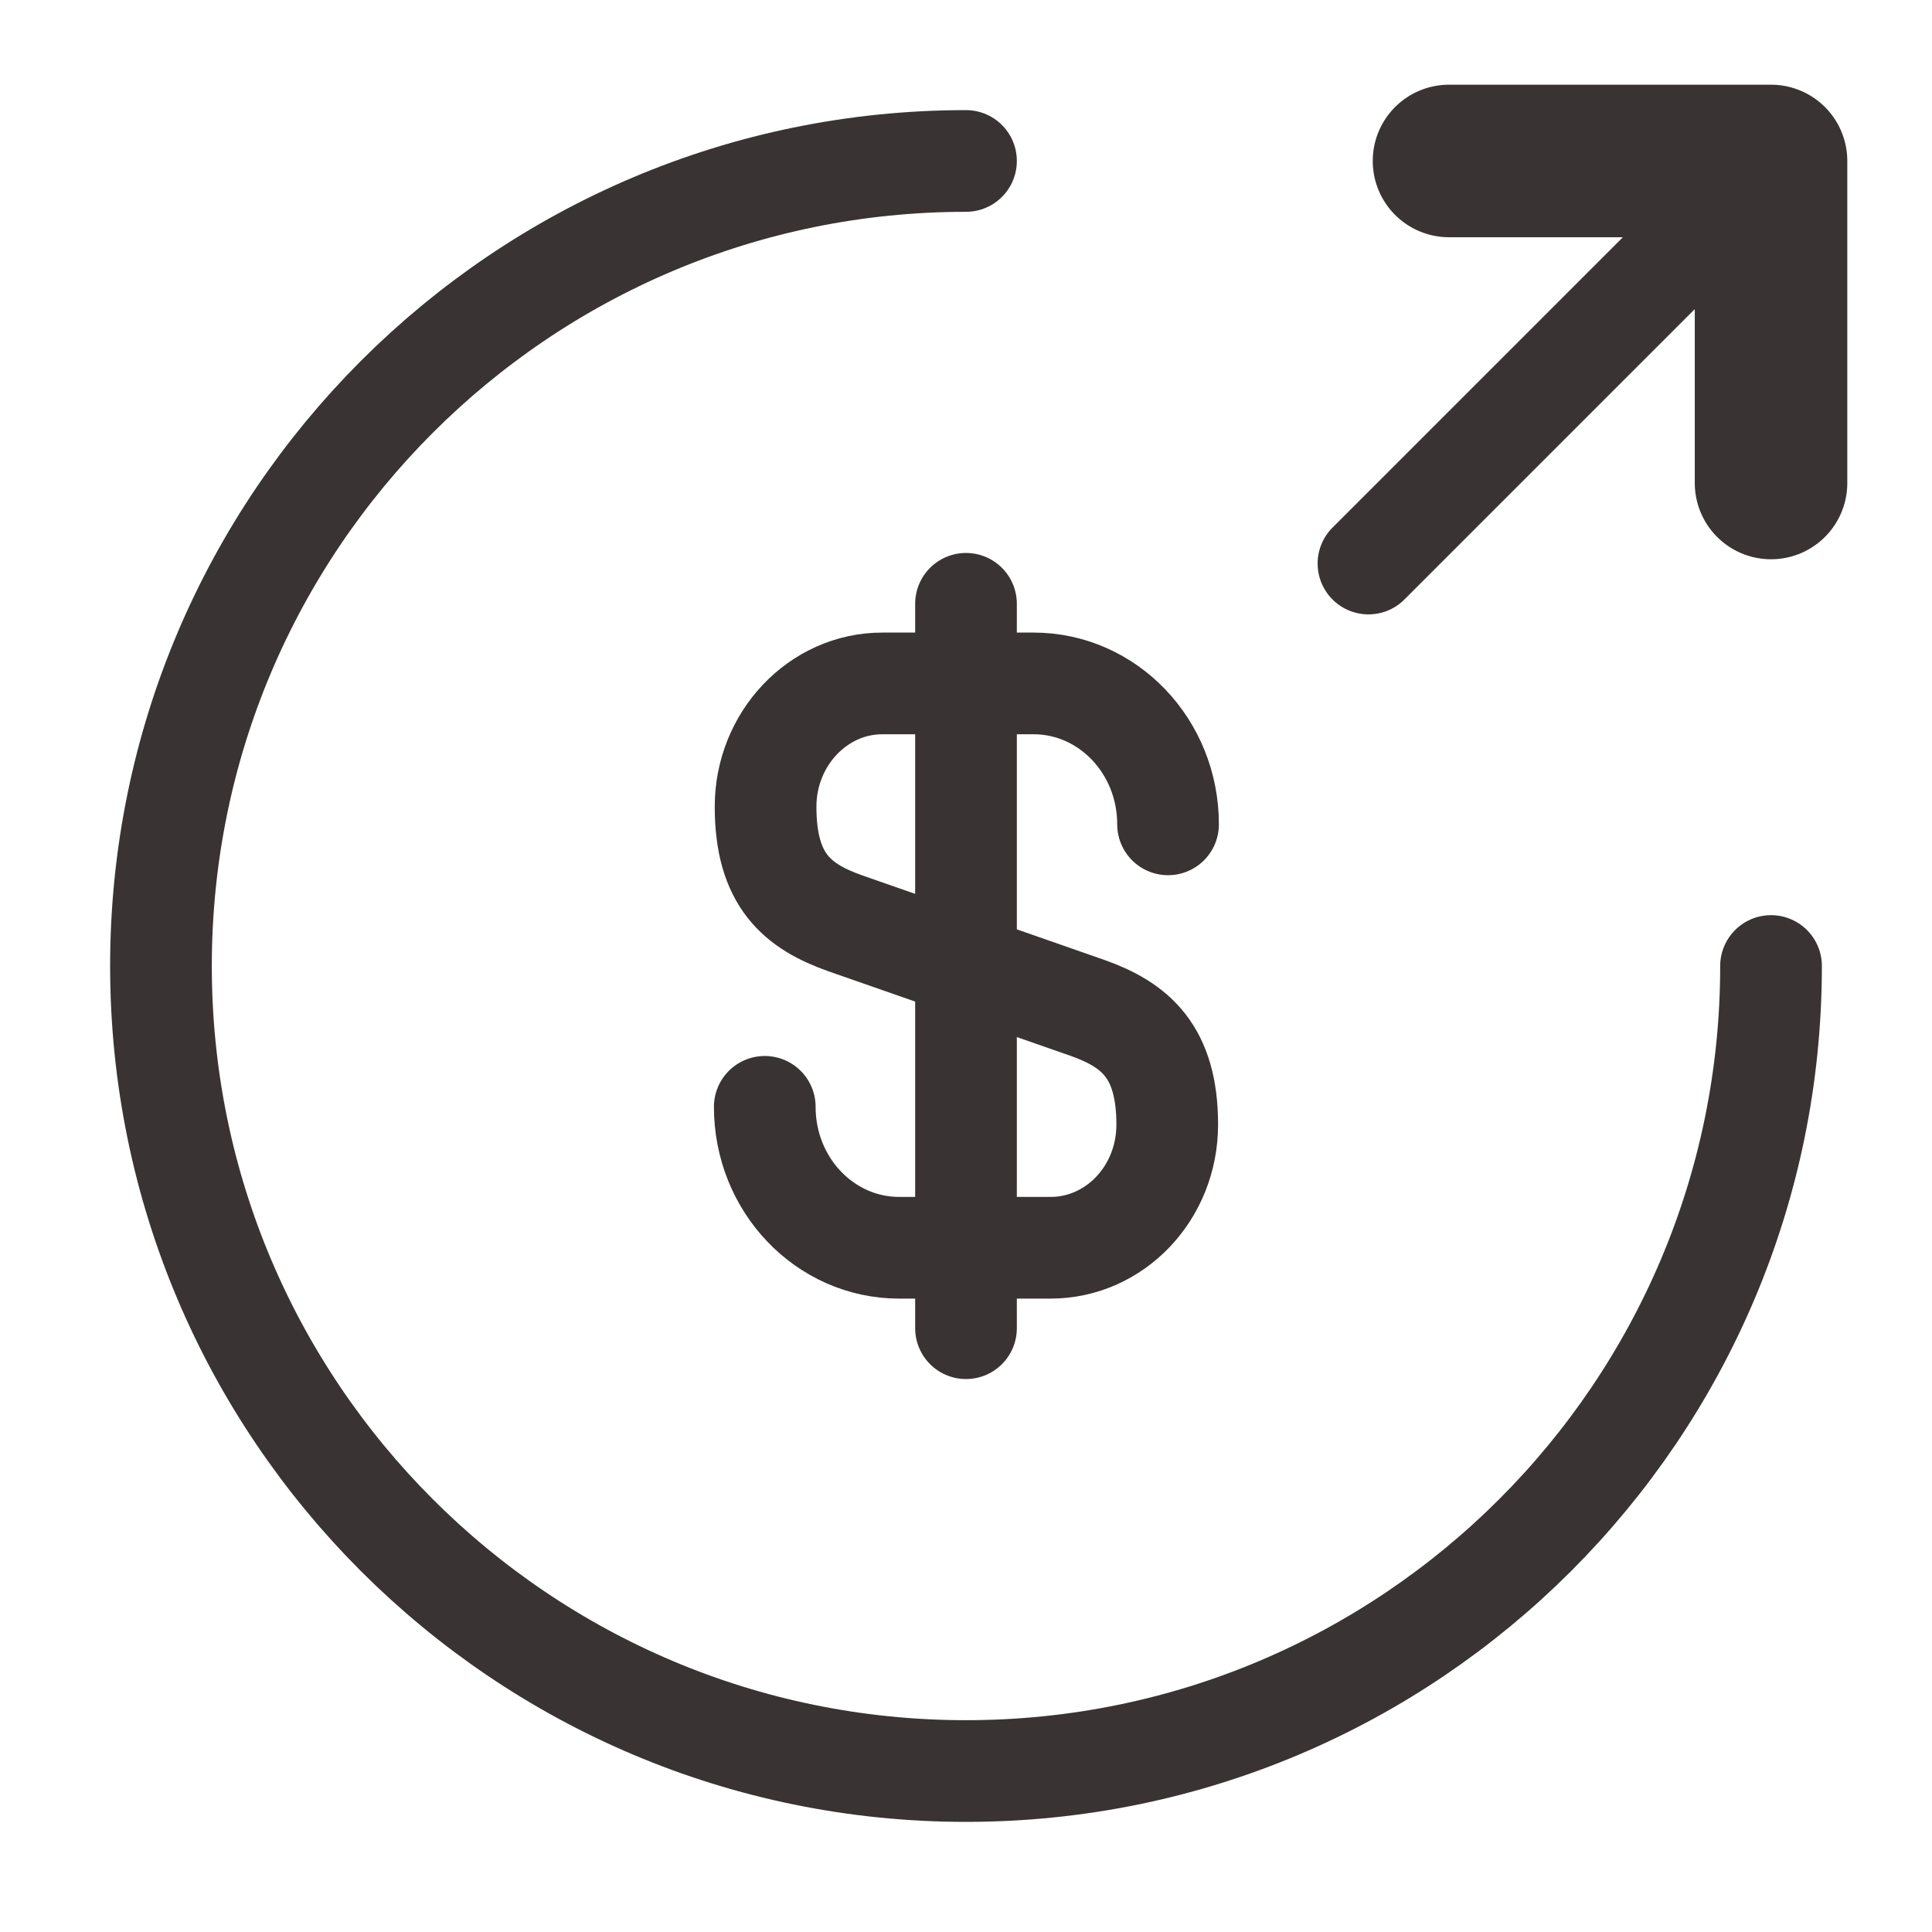 <svg width="19" height="19" viewBox="0 0 19 19" fill="none" xmlns="http://www.w3.org/2000/svg">
<path d="M7.521 10.885C7.521 11.653 8.114 12.271 8.843 12.271H10.331C10.964 12.271 11.479 11.732 11.479 11.06C11.479 10.339 11.162 10.078 10.695 9.912L8.312 9.08C7.845 8.914 7.529 8.661 7.529 7.933C7.529 7.268 8.043 6.721 8.677 6.721H10.165C10.893 6.721 11.487 7.339 11.487 8.107" stroke="#393333" stroke-linecap="round" stroke-linejoin="round"/>
<path d="M9.5 5.938V13.062" stroke="#393333" stroke-linecap="round" stroke-linejoin="round"/>
<path d="M17.417 9.5C17.417 13.87 13.87 17.417 9.5 17.417C5.13 17.417 1.583 13.87 1.583 9.5C1.583 5.13 5.13 1.583 9.5 1.583" stroke="#393333" stroke-linecap="round" stroke-linejoin="round"/>
<path d="M17.417 4.75L17.417 1.583L14.25 1.583" stroke="#393333" stroke-width="1.5" stroke-linecap="round" stroke-linejoin="round"/>
<path d="M13.458 5.542L17.417 1.583" stroke="#393333" stroke-linecap="round" stroke-linejoin="round"/>
</svg>
